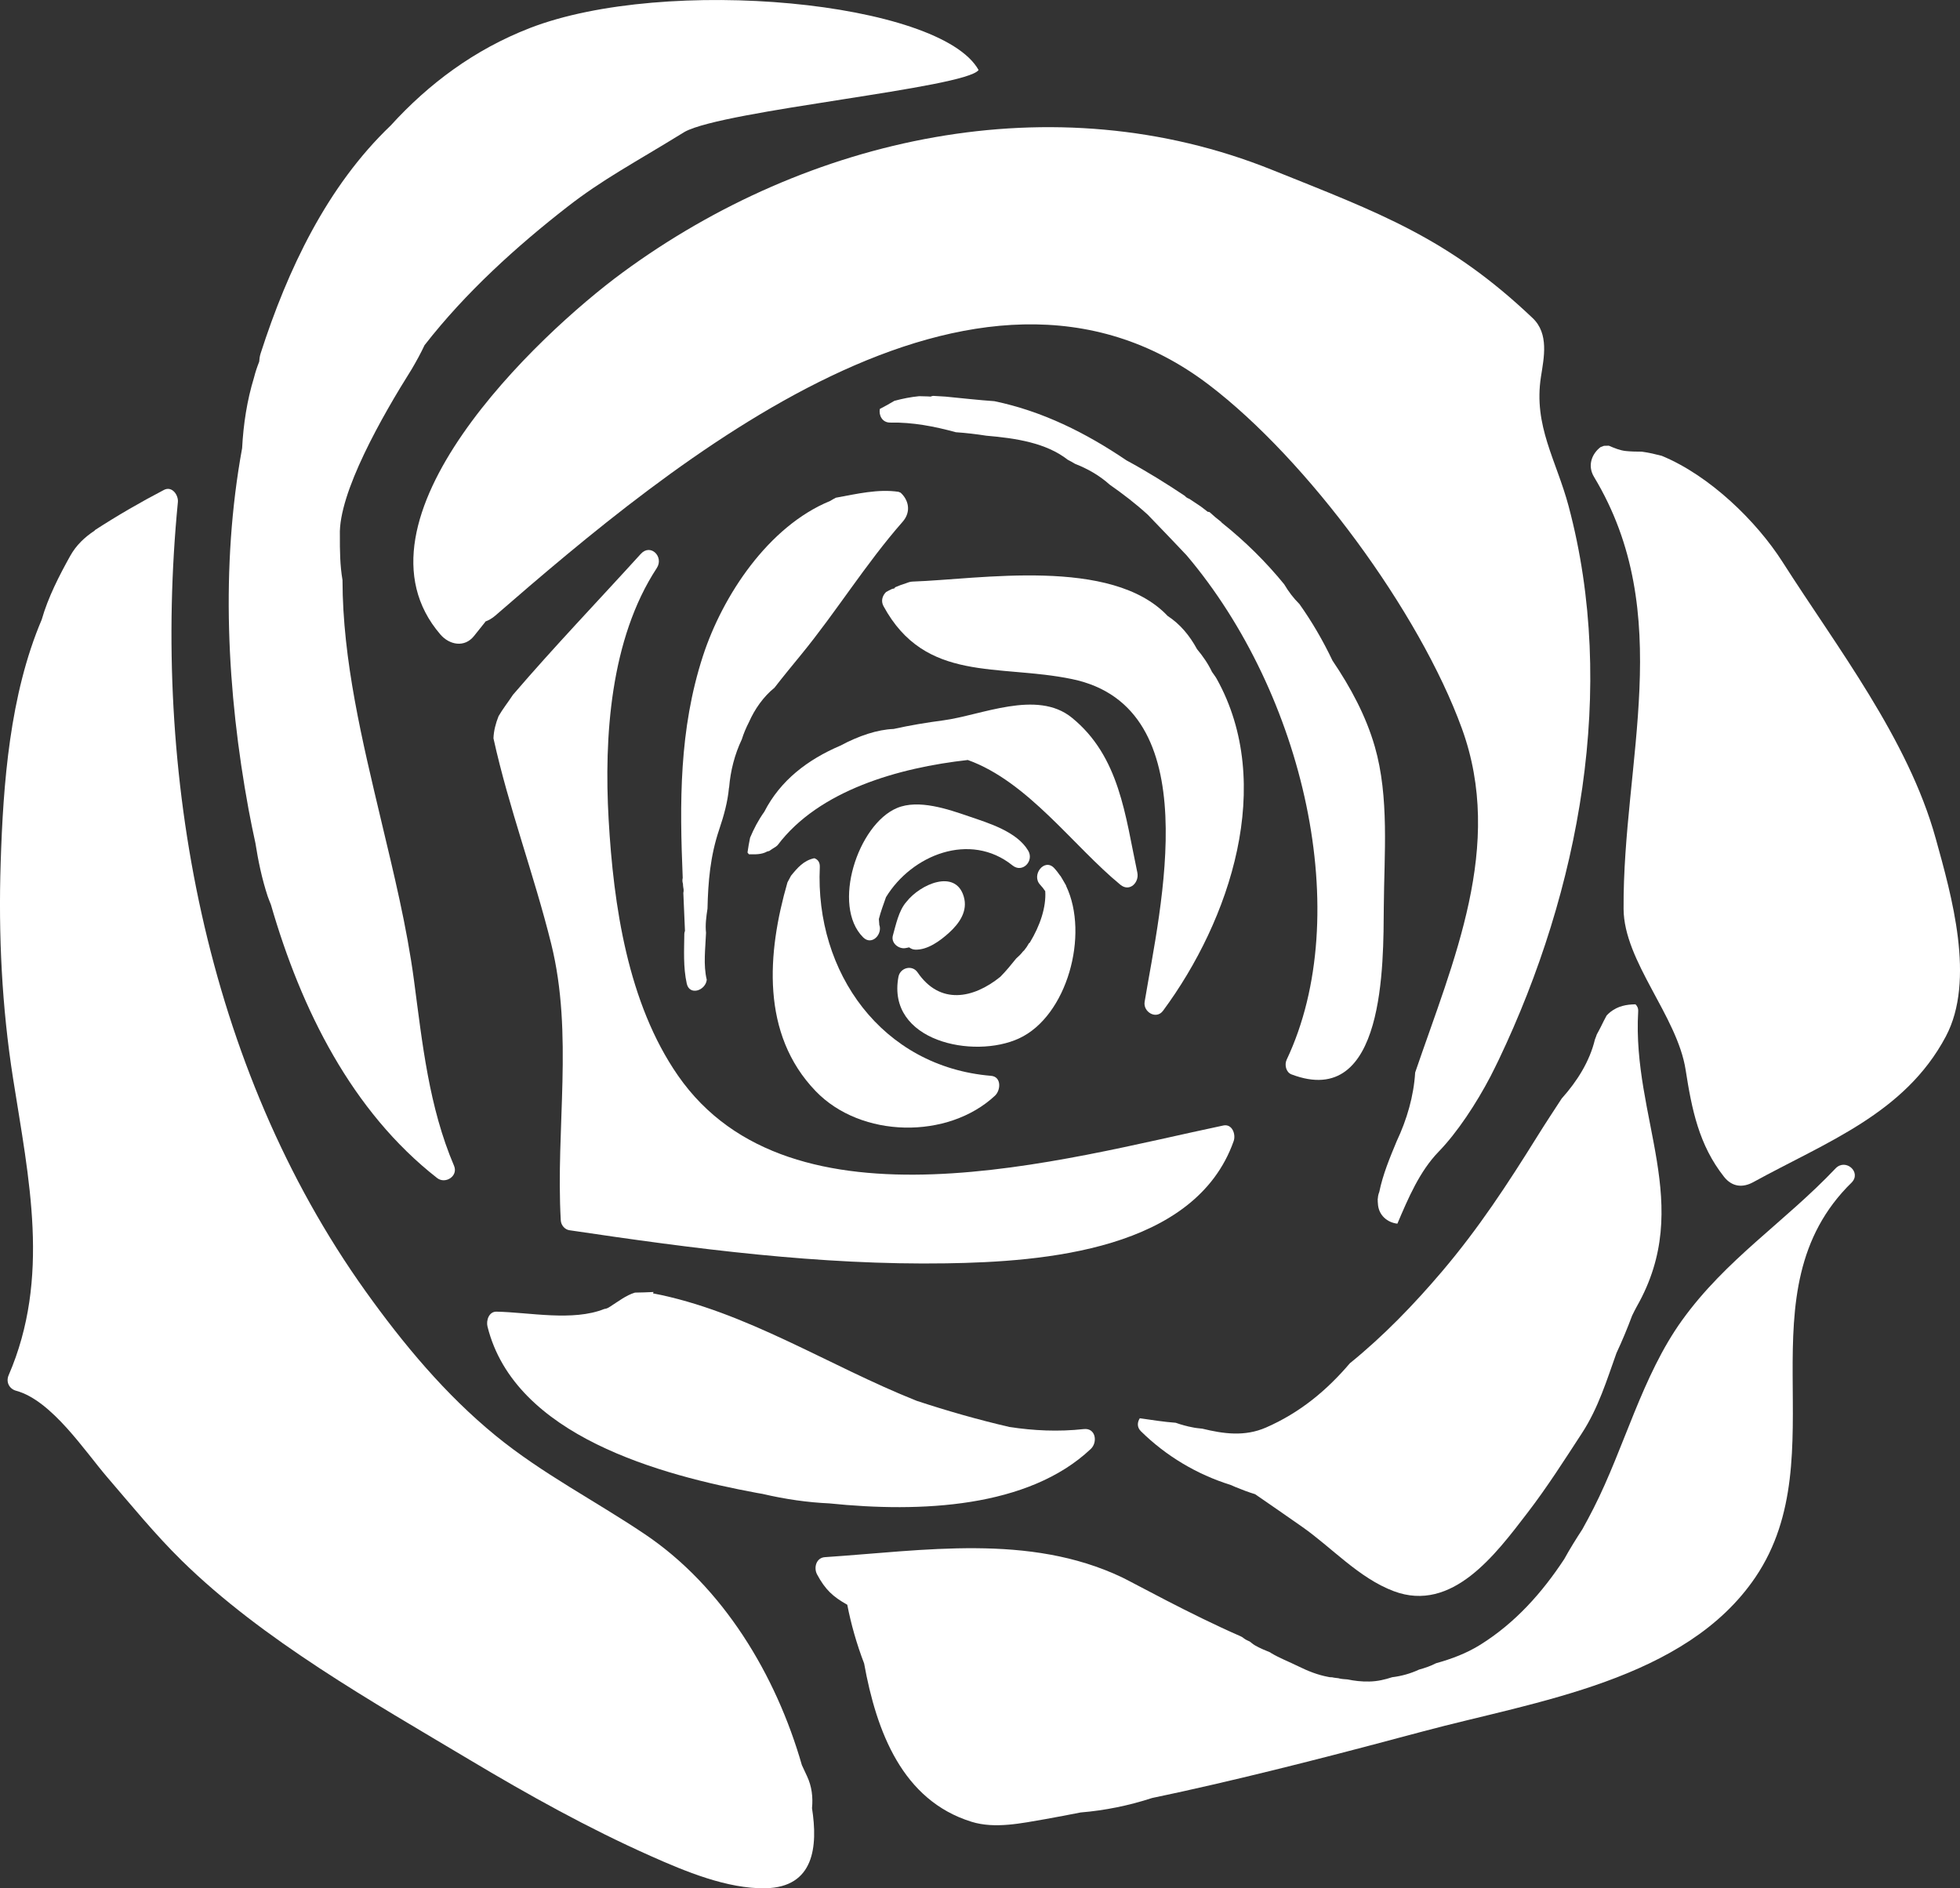 <svg xmlns="http://www.w3.org/2000/svg" version="1.1" viewBox="174.41 169.52 419.44 404.06"><rect x="174.41" y="169.52" width="419.44" height="404.06" fill="#333333" stroke="none"/> <g fill="#fff">  <path d="m434.78 314.77c-0.305-0.551-0.688-0.98-1.012-1.492-0.82-1.73-1.934-3.344-3.188-4.84-1.578-2.898-3.606-5.367-6.289-7.109-12.004-12.73-40.355-7.832-54.582-7.359-0.543 0.02-0.98 0.184-1.41 0.352-0.773 0.246-1.539 0.512-2.293 0.852-0.082 0.094-0.184 0.176-0.238 0.289-0.188-0.02-0.371 0.082-0.559 0.125-0.395 0.199-0.785 0.387-1.168 0.605-0.758 0.73-1.184 1.887-0.562 3.031 8.949 16.484 24.559 12.332 40.355 15.613 29.219 6.07 18.848 49.008 15.527 69.059-0.355 2.16 2.484 3.875 3.934 1.918 14.379-19.449 24.059-48.48 11.484-71.043z"></path>  <path d="m366.68 274.76c-4.348-0.645-8.902 0.445-13.406 1.266-0.402 0.23-0.82 0.426-1.207 0.688-13.273 5.434-23.043 20.344-27.211 33.129-5.16 15.832-5.004 31.559-4.344 47.543-0.004 0.023-0.008 0.043-0.016 0.066-0.094 0.449-0.043 0.828 0.066 1.176 0.004 0.113 0.008 0.227 0.016 0.348 0.031 0.164 0.023 0.332 0.062 0.504 0.098 0.402 0.086 0.773 0.004 1.102 0.117 2.703 0.238 5.41 0.348 8.133-0.023 0.109-0.066 0.207-0.098 0.316-0.004 0.098-0.027 0.199-0.039 0.297-0.039 3.606-0.254 7.113 0.52 10.664 0.582 2.66 4.019 1.508 4.281-0.809-0.777-3.254-0.281-6.684-0.156-10.066-0.184-1.656 0.043-3.414 0.316-5.18 0.125-5.75 0.594-11.246 2.484-16.859 1.023-3.031 1.836-5.945 2.113-9.016 0.016-0.016 0.02-0.031 0.031-0.047 0.289-3.555 1.188-7.07 2.715-10.281 0.395-1.266 0.91-2.481 1.516-3.66 1.227-2.789 3.102-5.473 5.461-7.375 1.941-2.5 3.93-4.91 5.727-7.106 7.566-9.238 13.805-19.418 21.703-28.414 1.938-2.203 1.227-4.742-0.426-6.231-0.148-0.074-0.305-0.133-0.461-0.188z"></path>  <path d="m510.11 277.89c-2.656-9.961-7.574-17.23-5.934-27.762 0.641-4.098 1.742-9.195-1.77-12.535-18.145-17.234-32.789-22.492-55.812-31.742-46.762-18.793-99.34-7.121-138.96 21.992-18.156 13.34-60.09 52.992-38.961 77.469 1.891 2.188 5.125 2.863 7.16 0.32 0.789-0.984 1.578-1.977 2.367-2.961 0.039-0.047 0.043-0.098 0.074-0.148 0.699-0.266 1.406-0.648 2.113-1.258 37.828-32.832 102.8-87.352 152.68-49.434 21.23 16.145 45.109 48.652 54.172 73.539 9.172 25.18-1.824 49.715-9.984 73.648-0.305 5.019-1.758 10.059-3.969 14.734v0.004c-1.469 3.539-2.941 7.066-3.711 10.824-0.184 0.453-0.281 0.895-0.305 1.352-0.008 0.062-0.027 0.109-0.039 0.172-0.016 0.09 0.02 0.152 0.016 0.242 0.004 0.227-0.008 0.453 0.031 0.676 0.098 2.582 2.094 4.125 4.172 4.344 2.336-5.488 4.758-11.203 8.828-15.402 4.008-4.129 8.09-10.363 11.078-16.07 0.582-1.164 1.176-2.32 1.738-3.5 0.008-0.027 0.027-0.059 0.039-0.082l0.004-0.004c17.371-36.449 25.348-79.465 14.969-118.42z"></path>  <path d="m588.64 348.9c-5.887-21.254-21.102-40.832-32.785-59.156-5.469-8.57-15.449-18.402-25.828-22.684-1.367-0.352-2.738-0.684-4.125-0.867-0.047-0.004-0.094-0.016-0.137-0.023-1.121 0-2.254-0.02-3.394-0.133-1.293-0.129-2.492-0.645-3.68-1.145-0.34 0.008-0.688 0.02-1.027 0.027-0.246 0.082-0.492 0.172-0.73 0.27-1.812 1.375-2.891 3.906-1.41 6.371 17.684 29.352 6.137 60.859 6.332 92.461 0.07 11.242 11.48 22.895 13.277 34.426 1.316 8.449 2.832 16.074 8.211 22.883 1.703 2.156 3.961 2.426 6.293 1.137 15.559-8.555 32.41-14.66 41.164-31.133 6.426-12.078 1.223-30.234-2.16-42.434z"></path>  <path d="m524.98 385.93c0.043-0.699-0.227-1.156-0.578-1.5-1.902 0.023-3.723 0.355-5.356 1.629-0.305 0.238-0.562 0.496-0.816 0.758-0.438 0.785-0.832 1.586-1.246 2.434-0.27 0.551-0.566 1.074-0.855 1.613-0.137 0.363-0.254 0.742-0.41 1.102-1.129 4.723-3.844 8.973-7.051 12.559-0.004 0.008-0.016 0.008-0.02 0.008-1.758 2.703-3.543 5.398-5.238 8.125-6.375 10.234-12.551 19.691-20.422 28.953-5.969 7.027-12.516 13.809-19.711 19.633-4.953 5.82-10.688 10.574-17.926 13.738-4.586 2.008-9.121 1.352-13.645 0.254-0.695-0.086-1.398-0.125-2.09-0.285-1.223-0.223-2.422-0.562-3.609-0.98-2.562-0.184-5.133-0.609-7.68-0.965-0.531 0.824-0.652 1.898 0.227 2.769 5.375 5.305 12.016 9.258 19.18 11.488 0.246 0.098 0.492 0.215 0.734 0.316 0.105 0.062 0.23 0.098 0.348 0.152 1.375 0.566 2.762 1.098 4.184 1.523 3.359 2.297 6.688 4.625 9.969 6.91 6.453 4.504 12.195 11.016 19.707 13.844 12.512 4.699 21.828-7.93 28.594-16.742 4.207-5.473 7.922-11.312 11.688-17.09 3.523-5.422 5.289-11.305 7.375-17.121 1.223-2.613 2.336-5.285 3.348-8.008 0.332-0.672 0.652-1.344 1.027-2.004 12.348-21.77-1.066-40.18 0.273-63.113z"></path>  <path d="m386.49 399.73c-23.324-1.938-37.695-22.094-36.641-44.676 0.047-1.066-0.477-1.656-1.18-1.887-2.277 0.477-3.617 2.07-4.981 3.742-0.266 0.473-0.496 0.957-0.762 1.426-4.352 15.074-5.711 32.445 6.019 44.652 9.746 10.148 28.359 10.375 38.402 0.98 1.23-1.16 1.418-4.051-0.859-4.238z"></path>  <path d="m394.45 351.56c-2.422-4.109-8.523-5.926-12.715-7.359-4.41-1.512-10.758-3.719-15.371-1.777-8.379 3.523-14.051 20.902-7.234 27.68 1.859 1.852 4.219-0.695 3.434-2.738 0-0.039 0.016-0.066 0.008-0.105-0.027-0.359-0.059-0.719-0.086-1.078 0.395-1.59 0.988-3.125 1.523-4.676 5.512-9.047 18.004-14.09 27.078-6.797 2.129 1.715 4.656-0.953 3.363-3.148z"></path>  <path d="m402.56 359.1c-0.004-0.027-0.004-0.059-0.004-0.086-0.398-0.672-0.766-1.363-1.199-2.051-0.027-0.016-0.047-0.047-0.074-0.062-0.402-0.578-0.824-1.137-1.301-1.645-2.066-2.18-4.949 1.508-2.969 3.598 0.402 0.426 0.754 0.887 1.078 1.363 0.223 3.438-1.109 7.387-3.305 11.008-0.066 0.051-0.129 0.105-0.195 0.156-0.281 0.527-0.605 1-0.984 1.465-0.004 0-0.008 0.004-0.008 0.008-0.098 0.113-0.219 0.199-0.312 0.309-0.402 0.527-0.883 1.004-1.406 1.453-1.09 1.352-2.184 2.703-3.406 3.93-5.781 4.676-12.914 6.074-17.703-0.945-1.164-1.711-3.731-1.012-4.098 0.953-2.562 13.754 16.07 17.684 25.824 13.164 10.262-4.746 15.051-22.18 10.062-32.617z"></path>  <path d="m417.8 356.23c-2.586-12.125-3.769-24.82-14.02-33.141-7.484-6.082-19.379-0.492-27.535 0.582-3.562 0.469-7.133 1.062-10.602 1.836-3.461 0.129-7.426 1.449-11.387 3.566-7.004 2.988-12.836 7.426-16.281 14.145-1.309 1.836-2.269 3.703-3.047 5.559-0.223 1.047-0.402 2.098-0.551 3.168 0.09 0.141 0.195 0.266 0.312 0.379 1.32 0.023 2.668 0.082 3.856-0.574 0.156-0.086 0.297-0.082 0.449-0.113 0.469-0.352 0.98-0.633 1.469-0.957 0.117-0.105 0.246-0.207 0.363-0.316 8.848-11.738 25.934-16.574 40.695-18.215 12.867 4.609 22.621 18.473 32.656 26.699 1.98 1.625 4.074-0.504 3.621-2.617z"></path>  <path d="m380.65 361.36c-1.766-5.961-9.293-2.656-12.258 1.129-1.672 1.871-2.293 5.059-2.902 7.195-0.438 1.512 1.02 2.793 2.41 2.746 0.395-0.016 0.699-0.133 1.066-0.188 0.355 0.266 0.773 0.469 1.301 0.488 2.652 0.098 5.356-1.91 7.211-3.59 2.246-2.031 4.098-4.672 3.172-7.781z"></path>  <path d="m287.73 175.55c-11.777 4.574-21.578 11.883-29.711 20.828-13.621 13.004-22.055 30.82-27.828 48.746-0.199 0.609-0.273 1.203-0.312 1.781-0.43 1.098-0.816 2.215-1.109 3.398-1.5 4.902-2.277 9.973-2.547 15.117-4.66 25.422-3.242 52.203 1.383 77.316 0.441 2.387 0.938 4.797 1.465 7.211 0.594 3.785 1.375 7.559 2.617 11.355 0.199 0.609 0.469 1.195 0.695 1.793 6.465 22.387 17.312 44.246 35.574 58.508 1.746 1.363 4.562-0.406 3.617-2.625-5.375-12.594-6.773-26.137-8.559-39.59-1.555-11.723-4.367-23.051-7.094-34.535-3.945-16.637-8.199-34.039-8.215-51.207-0.543-3.137-0.574-6.356-0.562-9.574-0.332-9.059 9.055-25.531 15.395-35.594 0.977-1.664 1.902-3.348 2.723-5.09 8.785-11.301 19.781-21.223 30.609-29.645 7.574-5.891 14.02-9.215 25.074-16.02 8.48-4.641 60.18-9.375 62.883-13.223-8.223-14.707-66.918-20.277-96.098-8.953z"></path>  <path d="m348.18 556.43c0.23-2.316-0.039-4.644-1.055-6.809-0.371-0.781-0.742-1.598-1.117-2.402-5.527-19.289-16.867-38.16-33.645-49.434-10.641-7.156-21.883-12.883-31.891-21.059-10.766-8.805-19.773-19.625-27.828-30.891-34.348-48.035-45.812-111.03-40.168-168.87 0.148-1.5-1.25-3.516-2.984-2.606-5.043 2.633-9.945 5.473-14.723 8.566-0.07 0.047-0.074 0.117-0.141 0.164-2.098 1.383-3.922 3.102-5.195 5.391-2.348 4.215-4.754 8.898-6.094 13.621-6.859 16.125-8.246 35.148-8.785 52-0.496 15.457 0.246 30.863 2.644 46.141 3.375 21.527 8.078 42.684-0.941 63.562-0.621 1.445 0.129 2.918 1.613 3.32 7.606 2.059 14.719 12.961 19.531 18.547 5.176 6.019 10.207 12.199 15.875 17.77 17.375 17.059 40.828 30.23 61.613 42.641 12.598 7.523 25.383 14.645 38.797 20.609 7.312 3.258 16.363 7.043 24.535 6.887 10.41-0.211 11.246-8.891 9.957-17.148z"></path>  <path d="m436.2 410.36c-34.023 7.144-92.473 24.242-116.7-10.68-10.754-15.504-13.805-36.461-14.844-54.836-0.996-17.586 0.352-38.586 10.301-53.762 1.582-2.41-1.32-5.344-3.418-3.035-9.125 10.051-18.527 19.848-27.359 30.152-1.008 1.543-2.18 3.008-3.082 4.578-0.605 1.539-1.027 3.098-1.086 4.731 3.281 14.898 8.684 29.176 12.359 43.992 4.797 19.348 0.93 39.52 2.047 59.18 0.059 0.988 0.84 1.941 1.836 2.09 26.738 3.973 53.586 7.512 80.68 7.086 20.789-0.32 53.23-2.809 61.48-26.156 0.504-1.414-0.285-3.746-2.219-3.34z"></path>  <path d="m406.35 475.32c-5.469 0.602-10.754 0.34-15.914-0.445-6.734-1.562-13.352-3.453-19.871-5.606-18.75-7.445-36.602-19.203-56.438-22.996 0.047-0.098 0.098-0.195 0.152-0.285-1.324 0.082-2.656 0.098-3.984 0.129-1.918 0.578-3.519 1.859-5.281 2.973 0 0.004 0 0.016 0.004 0.016-0.031 0.016-0.066 0.027-0.098 0.039-0.062 0.043-0.125 0.086-0.195 0.125-0.336 0.215-0.672 0.312-0.988 0.348-6.766 2.707-16.031 0.715-23.082 0.578-1.633-0.031-2.234 1.918-1.922 3.176 5.828 23.488 37.238 31.82 57.684 35.617 0.371 0.07 0.777 0.133 1.156 0.199 4.953 1.16 9.715 1.828 14.316 2.035 19.531 2.012 42.57 0.973 55.949-11.648 1.523-1.438 1.059-4.539-1.488-4.254z"></path>  <path d="m567.28 419.48c-10.953 11.566-23.508 19.473-32.93 32.586-8.539 11.883-12.305 27.191-18.906 40.18-0.773 1.52-1.578 3.031-2.41 4.519-1.363 2.09-2.684 4.207-3.875 6.375-4.746 7.207-10.473 13.652-17.949 18.324-2.922 1.828-6.168 3.051-9.5 3.969-1.145 0.602-2.363 1.008-3.609 1.352-1.836 0.855-3.762 1.391-5.769 1.637-1.531 0.496-3.113 0.887-4.887 0.918-1.754 0.039-3.234-0.156-4.66-0.449-0.594-0.051-1.176-0.066-1.77-0.203-0.051-0.016-0.098-0.039-0.148-0.051-0.188-0.02-0.379-0.051-0.574-0.066-0.238-0.02-0.535-0.07-0.828-0.137h-0.047c-0.336 0.004-0.625-0.023-0.84-0.098-2.156-0.402-4.238-1.219-6.383-2.277-1.891-0.934-3.977-1.73-5.781-2.816-0.062-0.039-0.133-0.098-0.195-0.141-1.098-0.441-2.191-0.895-3.203-1.473-0.402-0.23-0.777-0.543-1.156-0.844-0.293-0.141-0.605-0.266-0.891-0.43-0.266-0.156-0.492-0.352-0.738-0.527-0.117-0.07-0.262-0.109-0.371-0.188-10.602-4.609-23.098-11.527-25.312-12.578-19.93-9.48-42.453-5.734-63.602-4.332-1.875 0.117-2.449 2.269-1.68 3.695 1.754 3.258 3.367 4.754 6.461 6.488 0.805 4.141 2.008 8.391 3.606 12.559 2.652 14.652 8.211 29.301 22.988 33.883 5.031 1.562 10.754 0.293 15.742-0.559 2.543-0.438 5.066-0.953 7.598-1.434 5.18-0.426 10.363-1.477 15.289-3.094 2.184-0.473 4.375-0.918 6.559-1.406 17.281-3.82 34.426-8.293 51.516-12.871 23.91-6.406 56.113-10.844 71.078-33.012 17.656-26.145-3.363-61.074 20.602-84.457 2.055-2.188-1.281-5.137-3.422-3.043z"></path>  <path d="m468.61 329.26c-1.879-6.519-5.133-12.594-9.047-18.383-2.023-4.254-4.371-8.289-7.066-12.086v-0.004c-1.273-1.25-2.359-2.699-3.277-4.246-3.871-4.746-8.297-9.148-13.355-13.176-0.047-0.059-0.098-0.117-0.141-0.18-0.852-0.645-1.672-1.336-2.461-2.074-0.133-0.031-0.27-0.082-0.406-0.074-0.504-0.371-0.957-0.773-1.477-1.137-0.797-0.562-1.664-1.086-2.473-1.645-0.387-0.129-0.707-0.336-0.938-0.621-3.988-2.66-8.133-5.246-12.496-7.602-8.691-5.887-17.988-10.531-28.27-12.664-3.492-0.242-6.973-0.645-10.457-0.98-0.887-0.051-1.766-0.105-2.648-0.156-0.188 0.039-0.383 0.066-0.531 0.156-0.82-0.074-1.633-0.047-2.453-0.09-1.812 0.176-3.582 0.531-5.316 1-1.051 0.617-2.07 1.211-3.106 1.73-0.25 1.34 0.488 2.949 2.25 2.918 4.793-0.09 9.441 0.816 14.027 2.066 2.18 0.148 4.348 0.406 6.512 0.742 6.285 0.535 12.801 1.52 17.418 5.144 0.531 0.27 1.055 0.555 1.559 0.871 2.656 1.043 5.176 2.438 7.43 4.465 2.809 1.965 5.555 4.059 8.141 6.426 1.41 1.445 2.793 2.918 4.188 4.352 1.293 1.332 2.676 2.828 4.141 4.356 25.129 29.668 36.023 77 21.391 107.93-0.492 1.047-0.148 2.68 1.043 3.129 20.098 7.641 19.648-23.859 19.75-35.836 0.078-11.258 1.203-23.457-1.93-34.336z"></path> </g></svg>